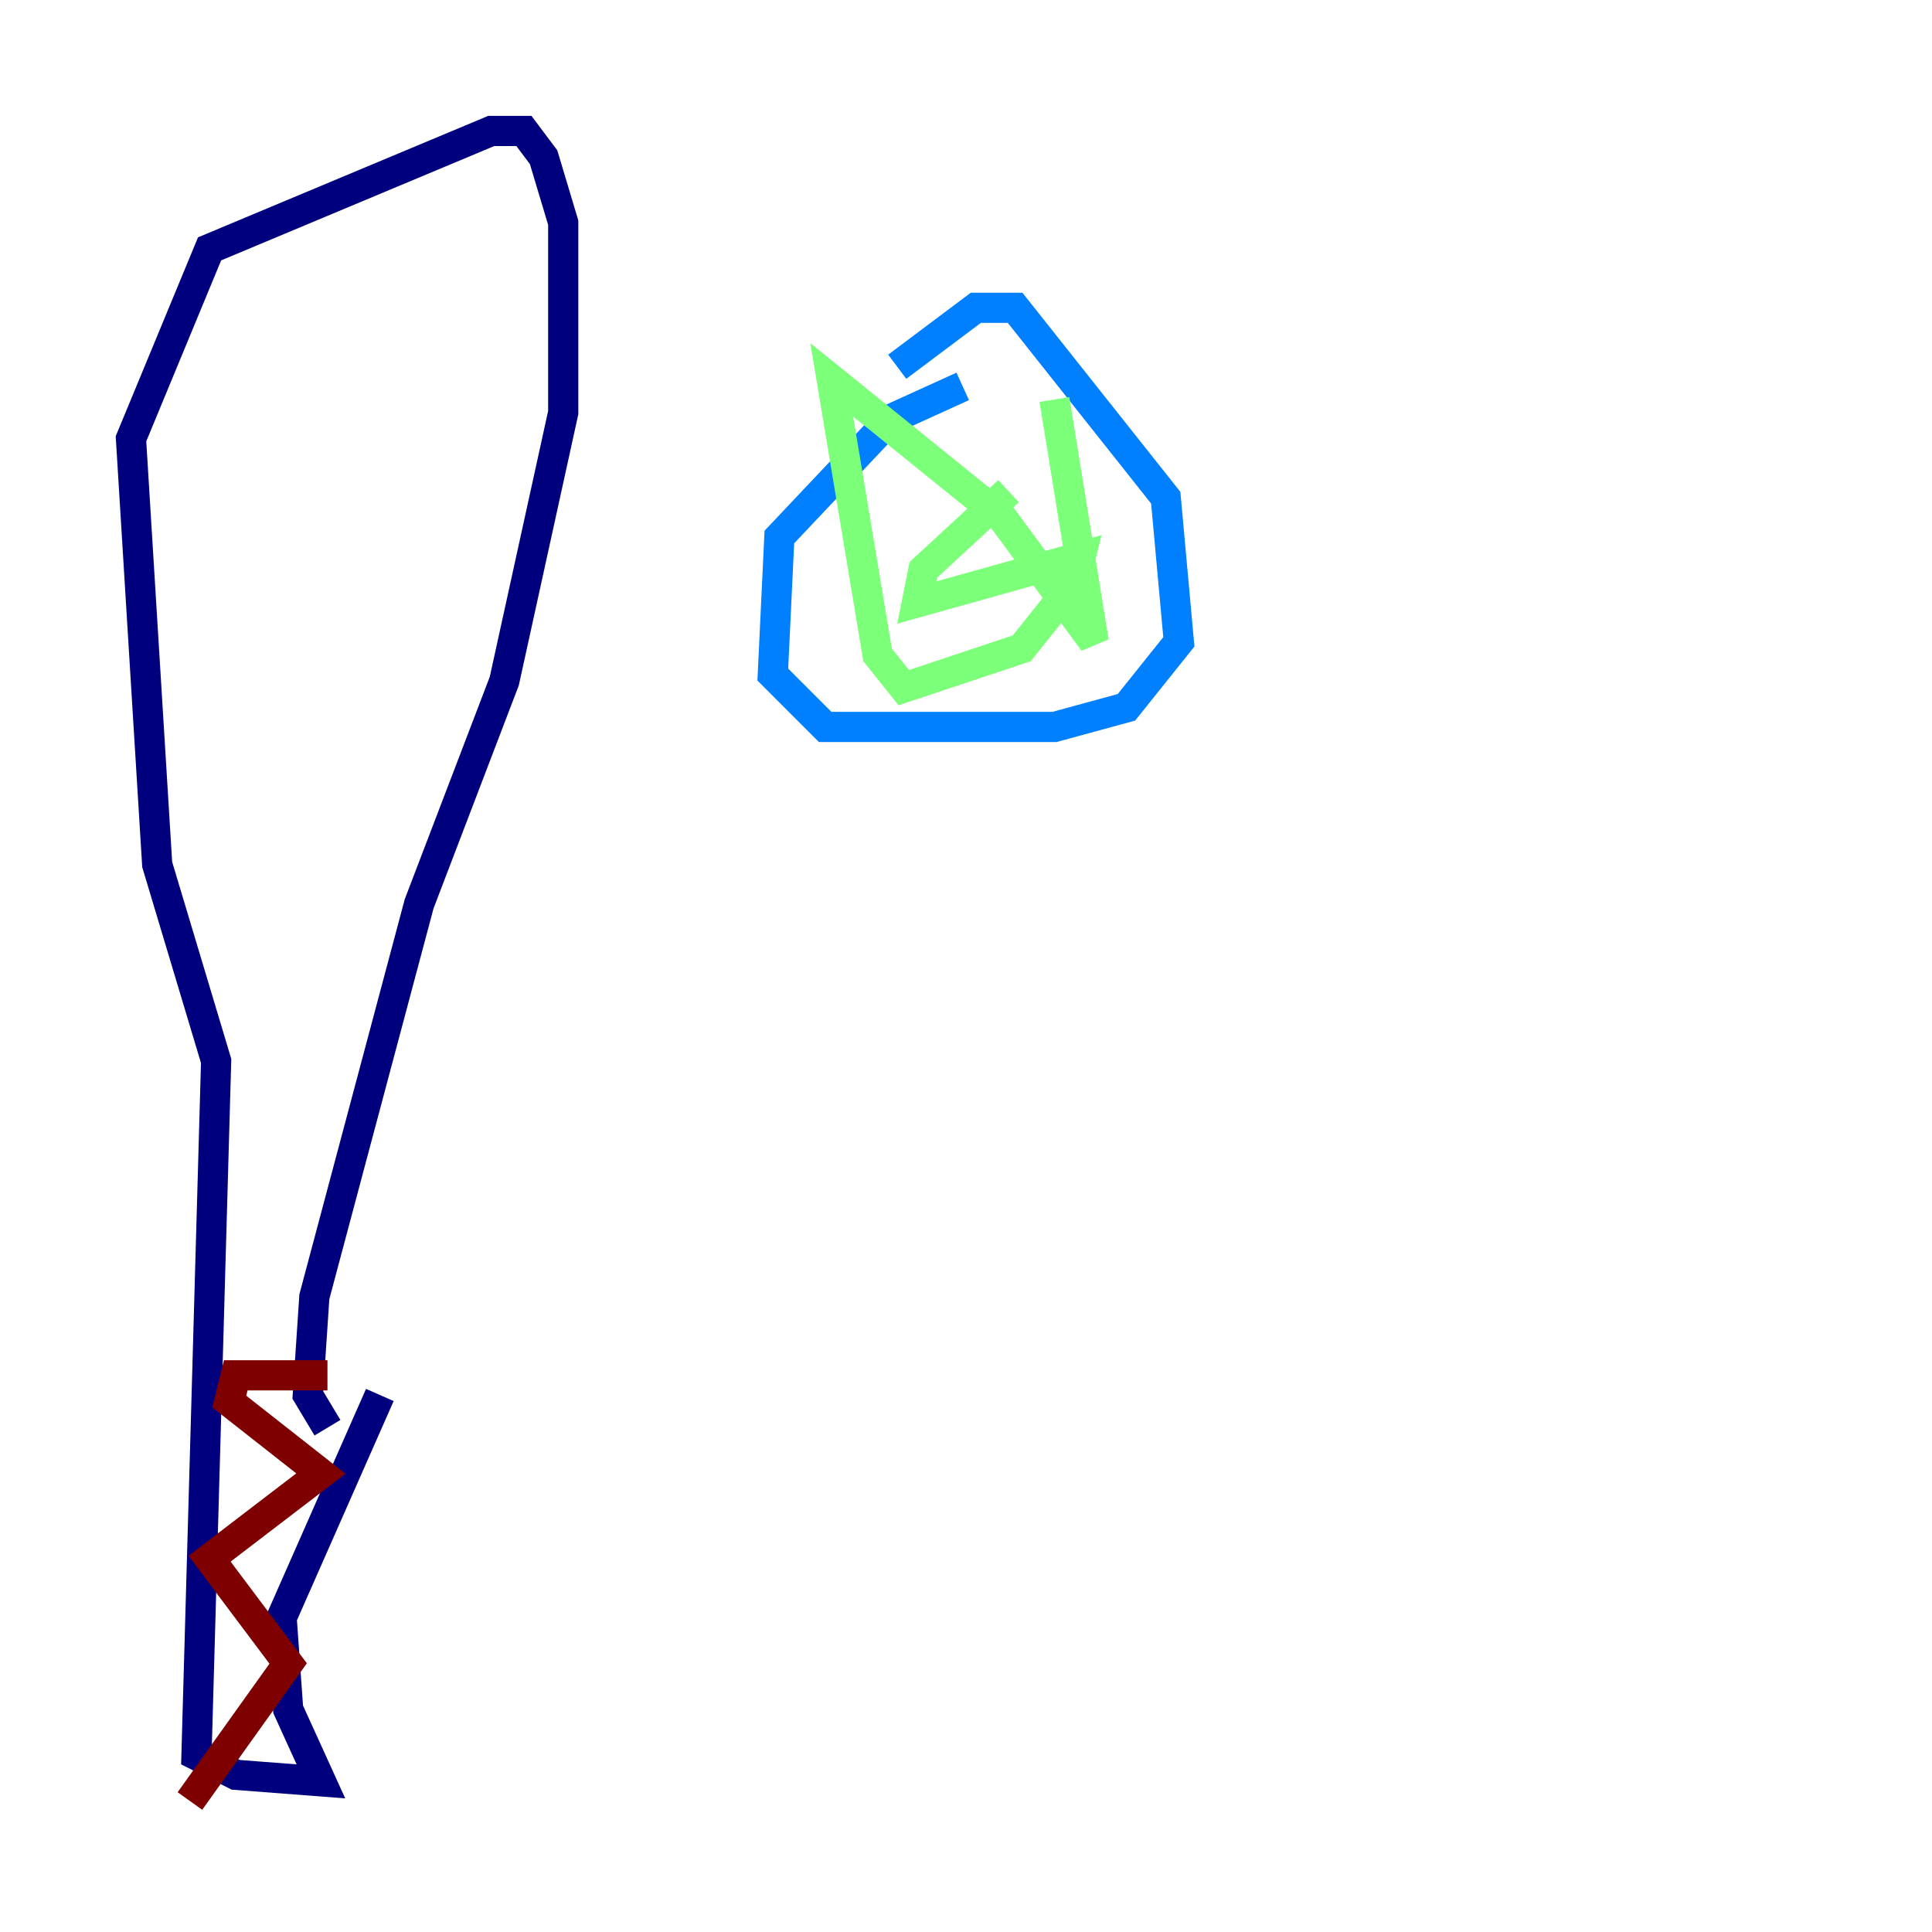 <?xml version="1.0" encoding="utf-8" ?>
<svg baseProfile="tiny" height="128" version="1.2" viewBox="0,0,128,128" width="128" xmlns="http://www.w3.org/2000/svg" xmlns:ev="http://www.w3.org/2001/xml-events" xmlns:xlink="http://www.w3.org/1999/xlink"><defs /><polyline fill="none" points="21.695,94.59 20.393,92.42 20.827,85.912 27.77,59.878 33.41,45.125 37.315,27.336 37.315,14.752 36.014,10.414 34.712,8.678 32.542,8.678 13.885,16.488 8.678,29.071 10.414,57.275 14.319,70.291 13.017,116.285 15.62,117.586 21.261,118.02 19.091,113.248 18.658,107.173 25.166,92.42" stroke="#00007f" stroke-width="2" /><polyline fill="none" points="63.783,25.6 59.01,27.77 51.634,35.58 51.2,44.691 54.671,48.163 69.858,48.163 74.63,46.861 78.102,42.522 77.234,32.976 67.254,20.393 64.651,20.393 59.444,24.298" stroke="#0080ff" stroke-width="2" /><polyline fill="none" points="66.82,32.542 61.18,37.749 60.746,39.919 71.593,36.881 71.159,38.617 67.688,42.956 59.878,45.559 58.142,43.39 55.105,25.166 66.386,34.278 72.461,42.522 69.858,26.468" stroke="#7cff79" stroke-width="2" /><polyline fill="none" points="69.858,26.468 69.858,26.468" stroke="#ff9400" stroke-width="2" /><polyline fill="none" points="21.695,91.119 15.62,91.119 15.186,92.854 21.261,97.627 13.885,103.268 19.091,110.21 12.583,119.322" stroke="#7f0000" stroke-width="2" /></svg>